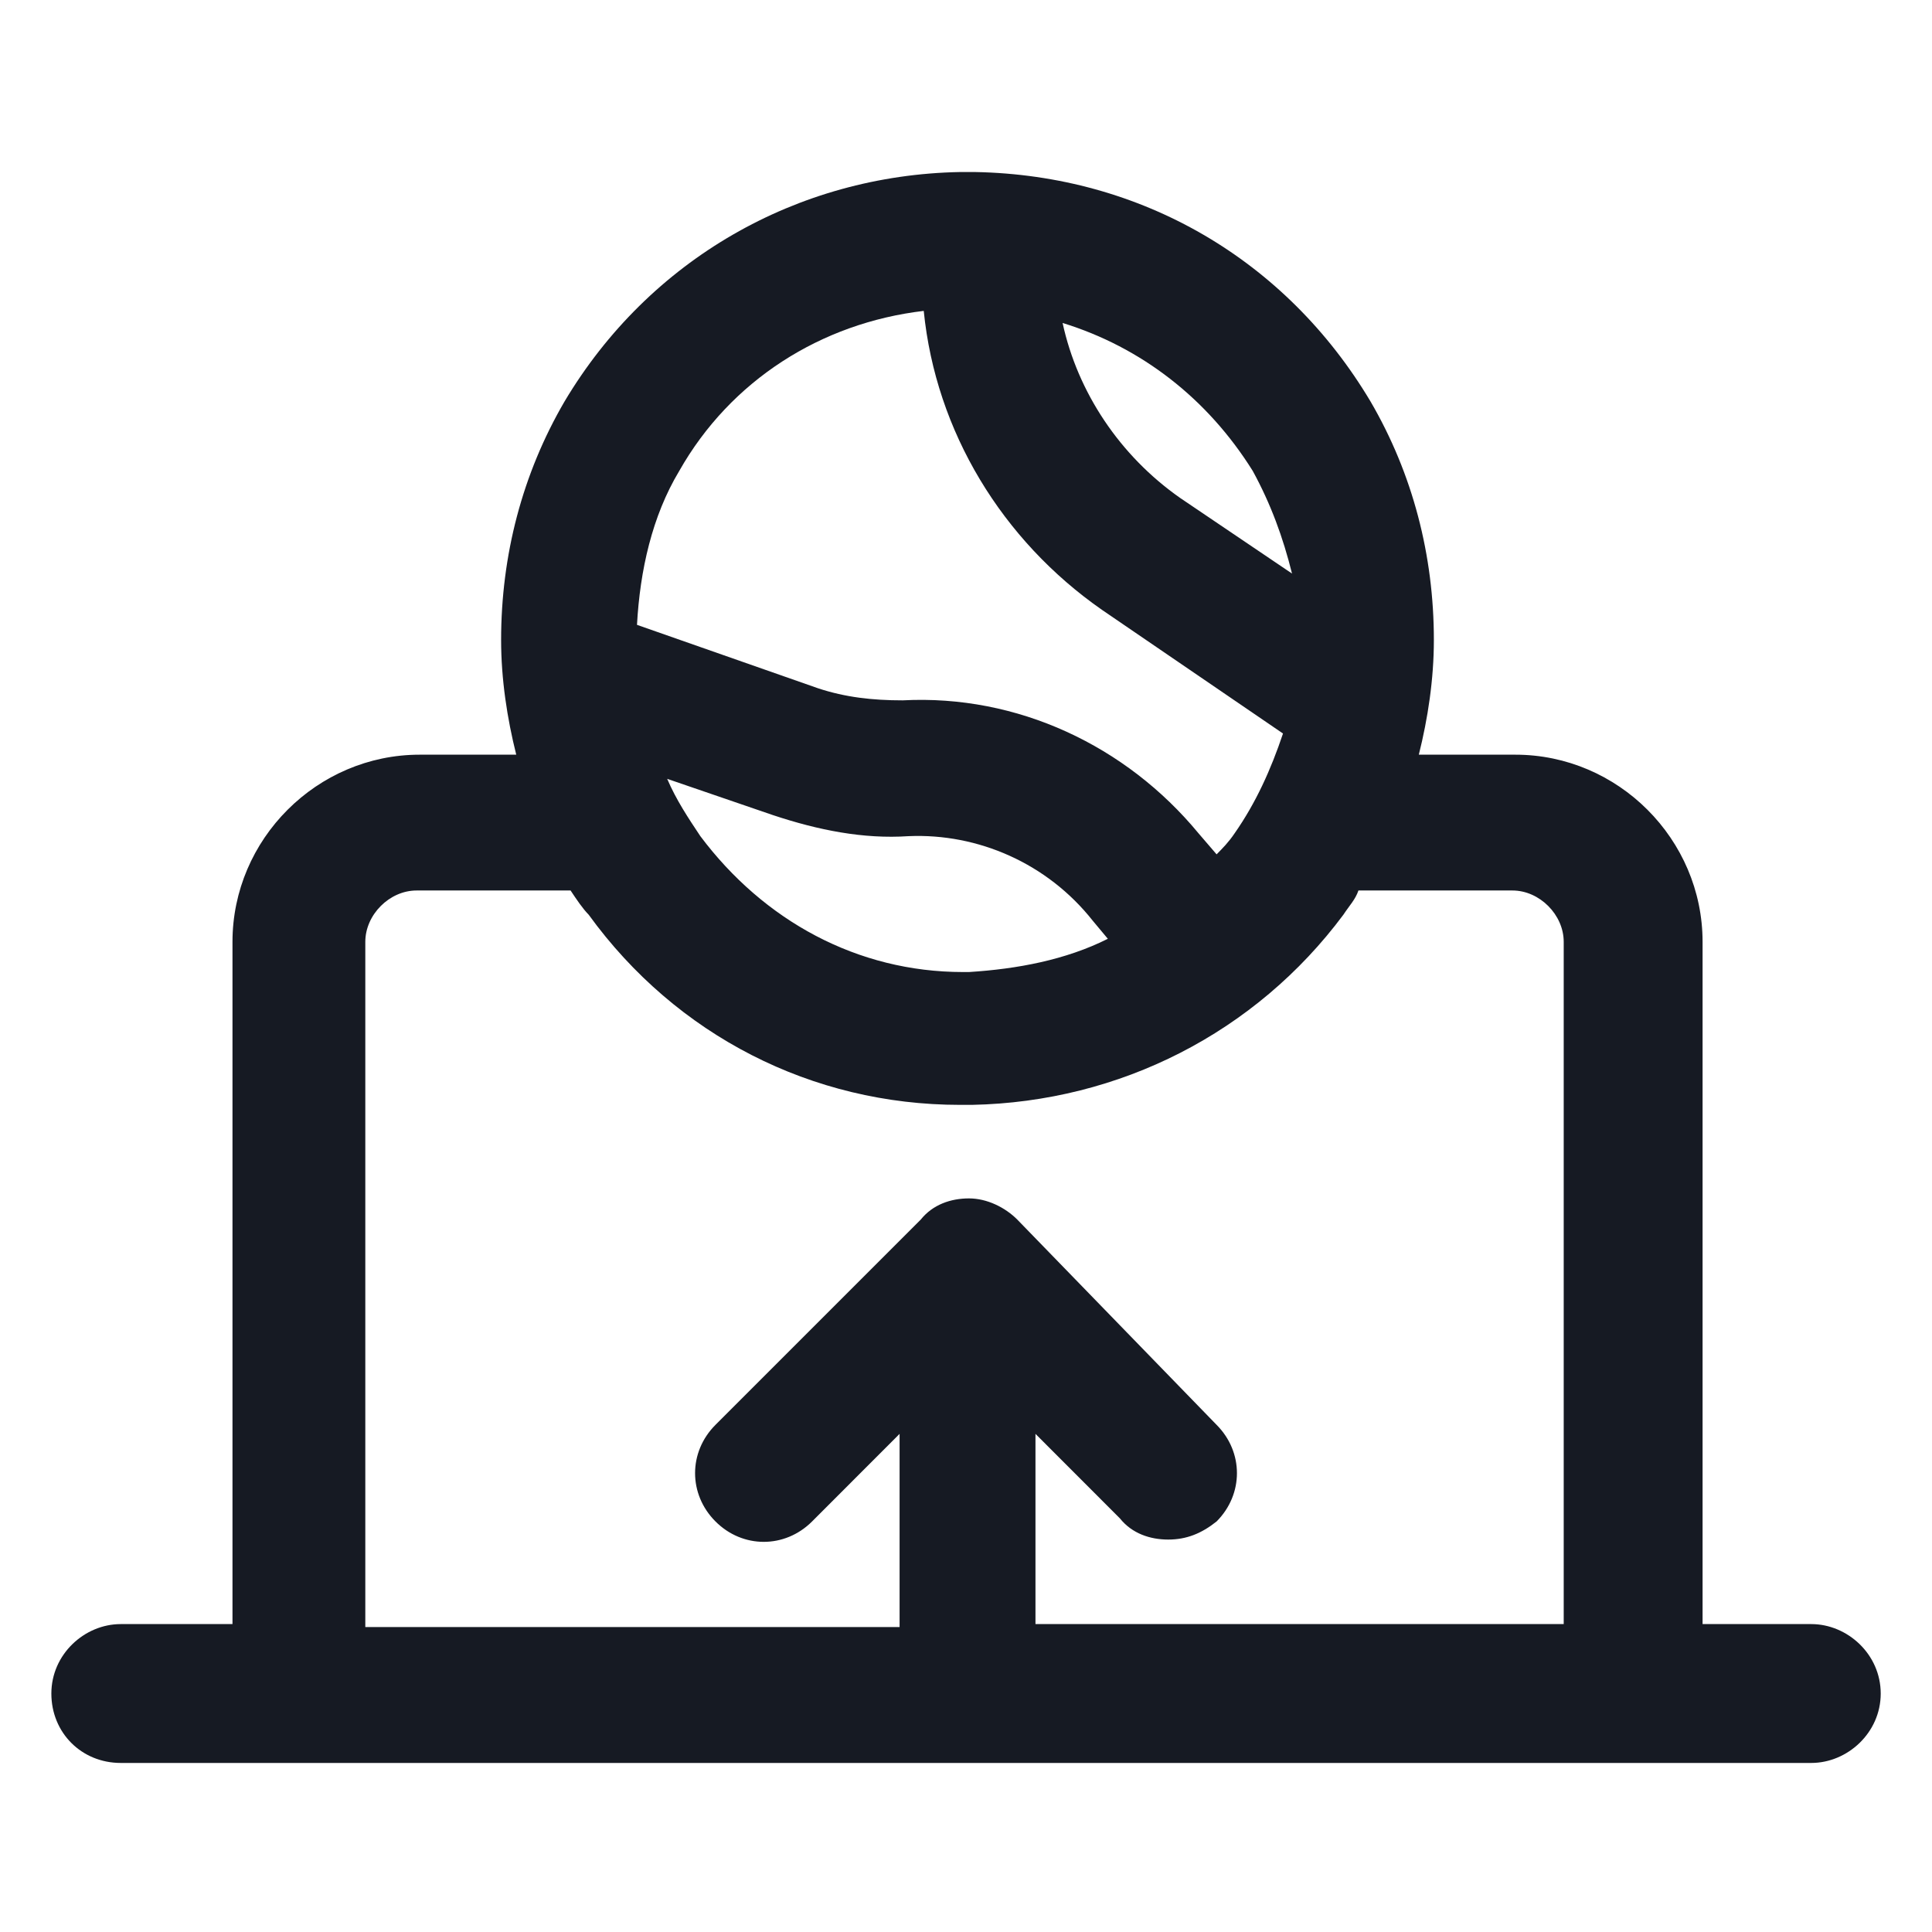 <svg width="24" height="24" viewBox="0 0 24 24" fill="none" xmlns="http://www.w3.org/2000/svg">
<path d="M22.5 20.175H21.15V11.7C21.15 10.425 20.1 9.375 18.825 9.375H17.625C17.738 8.925 17.812 8.437 17.812 7.95C17.812 6.9 17.55 5.887 17.025 4.987C15.975 3.225 14.175 2.175 12.113 2.137C12.037 2.137 11.963 2.137 11.925 2.137C9.9 2.175 8.063 3.225 7.013 4.987C6.488 5.887 6.225 6.9 6.225 7.95C6.225 8.437 6.3 8.925 6.413 9.375H5.213C3.938 9.375 2.888 10.425 2.888 11.7V20.175H1.5C1.05 20.175 0.638 20.55 0.638 21.038C0.638 21.525 1.013 21.9 1.5 21.9H22.5C22.95 21.9 23.363 21.525 23.363 21.038C23.363 20.55 22.95 20.175 22.5 20.175ZM15.562 5.85C15.787 6.262 15.938 6.675 16.05 7.125L14.662 6.187C13.912 5.662 13.387 4.875 13.2 4.012C14.175 4.312 15 4.95 15.562 5.85ZM8.438 5.85C9.075 4.725 10.2 4.012 11.475 3.862C11.625 5.362 12.45 6.712 13.688 7.575L15.938 9.112C15.787 9.562 15.6 9.975 15.338 10.35C15.262 10.463 15.188 10.537 15.113 10.613L14.887 10.35C13.988 9.262 12.637 8.625 11.213 8.7C10.838 8.7 10.5 8.662 10.162 8.55L7.913 7.762C7.95 7.087 8.1 6.412 8.438 5.85ZM13.762 11.662C13.238 11.925 12.637 12.037 12.037 12.075H12H11.963C10.65 12.075 9.488 11.438 8.7 10.387C8.55 10.162 8.4 9.937 8.288 9.675L9.6 10.125C10.162 10.312 10.725 10.425 11.287 10.387C12.15 10.35 13.012 10.725 13.575 11.438L13.762 11.662ZM4.538 20.175V11.7C4.538 11.363 4.838 11.062 5.175 11.062H6.975C7.013 11.062 7.05 11.062 7.088 11.062C7.163 11.175 7.238 11.287 7.313 11.363C8.4 12.863 10.088 13.725 11.925 13.725C11.963 13.725 11.963 13.725 12 13.725C12.037 13.725 12.075 13.725 12.075 13.725C13.912 13.688 15.6 12.825 16.688 11.363C16.762 11.25 16.837 11.175 16.875 11.062H18.788C19.125 11.062 19.425 11.363 19.425 11.7V20.175H12.863V17.812L13.912 18.862C14.062 19.05 14.287 19.125 14.512 19.125C14.738 19.125 14.925 19.05 15.113 18.9C15.45 18.562 15.45 18.038 15.113 17.7L12.637 15.15C12.488 15 12.262 14.887 12.037 14.887C11.812 14.887 11.588 14.963 11.438 15.15L8.888 17.7C8.55 18.038 8.55 18.562 8.888 18.9C9.225 19.238 9.75 19.238 10.088 18.9L11.175 17.812V20.212H4.538V20.175Z" fill="#161A23"/>
</svg>
